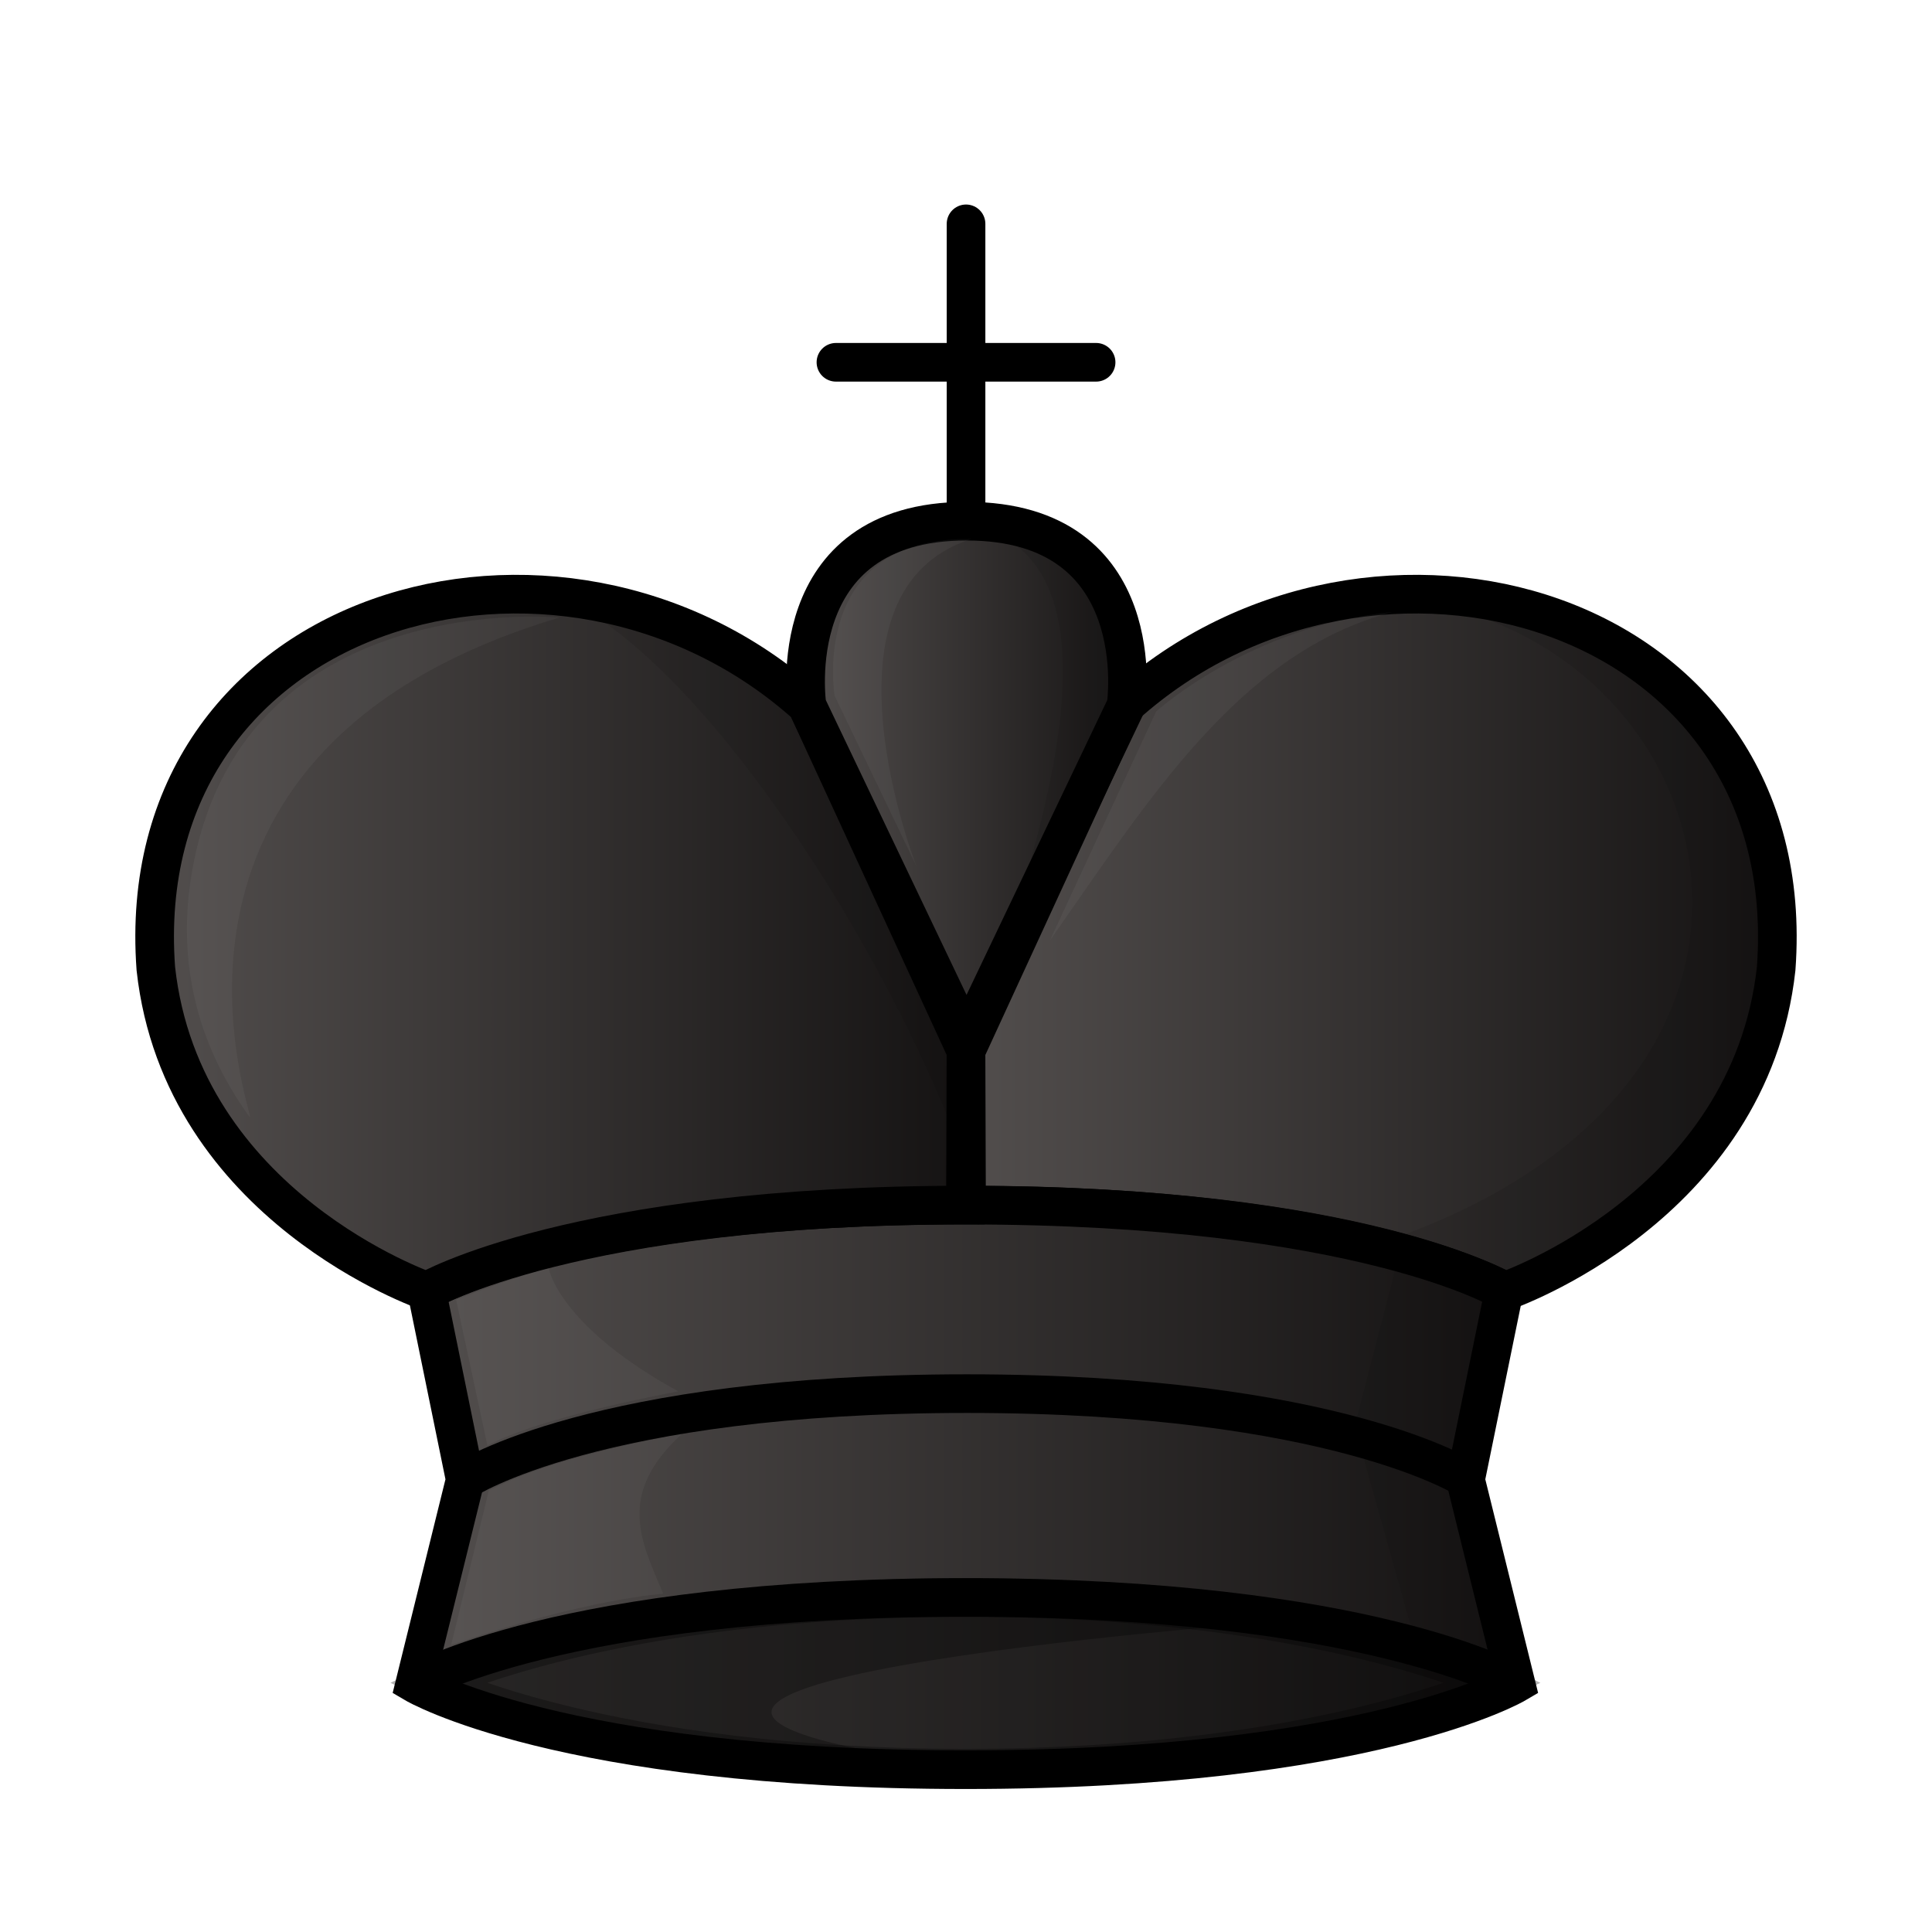 <svg width="50mm" height="50mm" clip-rule="evenodd" fill-rule="evenodd" image-rendering="optimizeQuality" shape-rendering="geometricPrecision" text-rendering="geometricPrecision" version="1.1" viewBox="0 0 50 50" xmlns="http://www.w3.org/2000/svg" xmlns:xlink="http://www.w3.org/1999/xlink">
 <defs>
  <linearGradient id="linearGradient2161-8" x1="-505.97" x2="-484.22" y1="-408.5" y2="-408.5" gradientTransform="matrix(1.011 0 0 1.001 536.2 433.25)" gradientUnits="userSpaceOnUse" xlink:href="#linearGradient1508"/>
  <linearGradient id="linearGradient1508" x1="9.241" x2="40.761" y1="27.266" y2="27.266" gradientTransform="matrix(.985 0 0 .986 .376 .641)" gradientUnits="userSpaceOnUse">
   <stop stop-color="#534f4e" offset="0"/>
   <stop stop-color="#131111" offset="1"/>
  </linearGradient>
  <linearGradient id="linearGradient2171-7" x1="-520.15" x2="-490.84" y1="-394.44" y2="-394.44" gradientTransform="matrix(1.011 0 0 1.001 536.2 433.25)" gradientUnits="userSpaceOnUse" xlink:href="#linearGradient1508"/>
  <linearGradient id="linearGradient2159-9" x1="-526.74" x2="-504.98" y1="-408.5" y2="-408.5" gradientTransform="matrix(1.011 0 0 1.001 536.2 433.25)" gradientUnits="userSpaceOnUse" xlink:href="#linearGradient1508"/>
  <filter id="filter1644-4" x="-.085" y="-.033" width="1.169" height="1.067" color-interpolation-filters="sRGB">
   <feGaussianBlur stdDeviation="0.392"/>
  </filter>
  <linearGradient id="linearGradient2163-3" x1="-510.08" x2="-500.85" y1="-412.72" y2="-412.72" gradientTransform="matrix(1.011 0 0 1.001 536.2 433.25)" gradientUnits="userSpaceOnUse" xlink:href="#linearGradient1508"/>
  <filter id="filter1894-1" x="-.102" y="-.031" width="1.205" height="1.062" color-interpolation-filters="sRGB">
   <feGaussianBlur stdDeviation="0.172"/>
  </filter>
  <filter id="filter1898-2" x="-.058" y="-.041" width="1.117" height="1.081" color-interpolation-filters="sRGB">
   <feGaussianBlur stdDeviation="0.258"/>
  </filter>
  <filter id="filter2826-3" x="-.185" y="-.2" width="1.369" height="1.4" color-interpolation-filters="sRGB">
   <feGaussianBlur stdDeviation="0.455"/>
  </filter>
  <filter id="filter2830-4" x="-.173" y="-.215" width="1.347" height="1.431" color-interpolation-filters="sRGB">
   <feGaussianBlur stdDeviation="0.411"/>
  </filter>
  <filter id="filter1664-2" x="-.15" y="-.11" width="1.299" height="1.22" color-interpolation-filters="sRGB">
   <feGaussianBlur stdDeviation="0.595"/>
  </filter>
  <filter id="filter1668-3" x="-.403" y="-.169" width="1.806" height="1.338" color-interpolation-filters="sRGB">
   <feGaussianBlur stdDeviation="0.595"/>
  </filter>
  <filter id="filter1672-2" x="-.163" y="-.168" width="1.325" height="1.336" color-interpolation-filters="sRGB">
   <feGaussianBlur stdDeviation="0.595"/>
  </filter>
 </defs>
 <g clip-rule="evenodd" shape-rendering="geometricPrecision">
  <g stroke="#000">
   <path d="m29.116 18.256c6.387-5.741 17.544-2.606 16.851 6.812-0.679 6.17-7.013 8.347-7.013 8.347s-3.827-2.228-13.94-2.228l-0.014-3.993z" fill="url(#linearGradient2161-8)" fill-rule="evenodd"/>
   <path d="m37.927 38.295 1.304 5.276s-3.779 2.228-14.247 2.228c-10.468-2e-4 -14.247-2.228-14.247-2.228l1.304-5.276-0.997-4.878s3.645-2.228 13.941-2.228c10.295-9e-5 13.939 2.228 13.939 2.228z" fill="url(#linearGradient2171-7)" fill-rule="evenodd"/>
   <path d="m10.738 43.57s3.779-2.228 14.248-2.228c10.469-8e-5 14.248 2.228 14.248 2.228" fill="none" image-rendering="optimizeQuality"/>
   <path d="m12.042 38.295s3.394-2.228 12.978-2.228c9.584-9e-5 12.977 2.228 12.977 2.228" fill="none" image-rendering="optimizeQuality"/>
  </g>
  <g fill-rule="evenodd">
   <path d="m20.884 18.256c-6.387-5.741-17.544-2.606-16.851 6.812 0.679 6.17 7.013 8.347 7.013 8.347s3.827-2.228 13.94-2.228l0.014-3.993z" fill="url(#linearGradient2159-9)" stroke="#000"/>
   <path d="m21.634 9.376h6.733m-3.366-3.583v7.981" fill="#59917a" image-rendering="optimizeQuality" stroke="#000" stroke-linecap="round" stroke-linejoin="round"/>
   <path transform="matrix(1.011 0 0 1.001 536.2 433.25)" d="m-494.08-417.53c-0.555 4e-3 -1.133 0.051-1.732 0.146 9.088-0.224 13.443 11.958 1.394 16.485l-1.272 4.958 1.526 5.482 2.961 1.105-1.489-5.468 0.987-5.207s6.273-1.782 6.934-7.821c0.506-4.624-2.547-9.727-9.309-9.679z" filter="url(#filter1644-4)" image-rendering="optimizeQuality" opacity=".3" style="mix-blend-mode:normal"/>
   <path d="m20.884 18.256 4.13 8.653 4.13-8.653s0.703-4.768-4.13-4.768c-4.833 0-4.13 4.768-4.13 4.768z" fill="url(#linearGradient2163-3)" image-rendering="optimizeQuality" stroke="#000" stroke-linejoin="round"/>
   <path transform="matrix(1.011 0 0 1.001 536.2 433.25)" d="m-505.48-419.2c4.757 0.97 0.867 10.52 0.016 13.186 0.024 0.025 3.078-5.404 4.02-8.913 0.089-4.505-3.867-4.393-4.036-4.273z" filter="url(#filter1894-1)" image-rendering="optimizeQuality" opacity=".3" style="mix-blend-mode:normal"/>
   <path transform="matrix(1.011 0 0 1.001 536.2 433.25)" d="m-505.49-402.26-9.1e-4 -0.075c9.1e-4 0.075 0.016-3.395 0.016-3.395s-2.681-6.896-4.052-8.914c-1.333-1.964-3.778-2.929-6.565-2.784 3.972 1.765 8.937 10.029 10.602 15.169z" filter="url(#filter1898-2)" image-rendering="optimizeQuality" opacity=".3" style="mix-blend-mode:normal"/>
  </g>
 </g>
 <g fill="#fff">
  <path transform="matrix(1.011 0 0 1.001 536.2 433.25)" d="m-517.85-394.29c0.101 0.017 1.001-0.718 4.942-1.459-1.714 1.584-1.024 2.816-0.482 4.136 0 0-1.926 0.12-5.426 1.319z" filter="url(#filter2826-3)" opacity=".2"/>
  <path transform="matrix(1.011 0 0 1.001 536.2 433.25)" d="m-517.89-395.45c0.088-0.025 1.019-0.644 4.883-1.396-3.07-1.7-3.315-3.182-3.315-3.182s-0.661 0.145-2.367 0.815z" filter="url(#filter2830-4)" opacity=".2"/>
  <path transform="matrix(1.011 0 0 1.001 536.2 433.25)" d="m-523.97-403.93c-1.183-1.646-1.989-3.847-1.429-6.63 1.42-7.069 9.351-6.291 9.351-6.291-11.465 3.465-7.784 12.952-7.922 12.921z" filter="url(#filter1664-2)" opacity=".2"/>
  <path transform="matrix(1.011 0 0 1.001 536.2 433.25)" d="m-506.91-410.43-2.09-4.399s-0.683-4.117 3.501-4.053c-4.166 1.33-1.411 8.452-1.411 8.452z" filter="url(#filter1668-3)" opacity=".2"/>
  <path transform="matrix(1.011 0 0 1.001 536.2 433.25)" d="m-503.49-408.5 2.721-5.924s2.419-2.222 6.048-2.57c-3.903 1.031-6.259 4.871-8.769 8.493z" filter="url(#filter1672-2)" opacity=".2"/>
 </g>
 <path d="m25.302 41.388c-10.311 1e-4 -14.564 2.183-14.564 2.183s4.253 2.183 14.564 2.183h0.021c-15.441-1.99 7.315-3.803 8.284-3.811-2.173-0.316-4.917-0.554-8.305-0.554z" clip-rule="evenodd" fill-rule="evenodd" image-rendering="optimizeQuality" opacity=".3" shape-rendering="geometricPrecision"/>
 <path d="m24.985 45.76c-9.241 8e-5 -13.744-2.209-13.744-2.209s4.503-2.209 13.744-2.209c9.241-8e-5 13.744 2.209 13.744 2.209s-4.503 2.209-13.744 2.209z" clip-rule="evenodd" fill-rule="evenodd" image-rendering="optimizeQuality" opacity=".3" shape-rendering="geometricPrecision" stroke="#000"/>
</svg>
